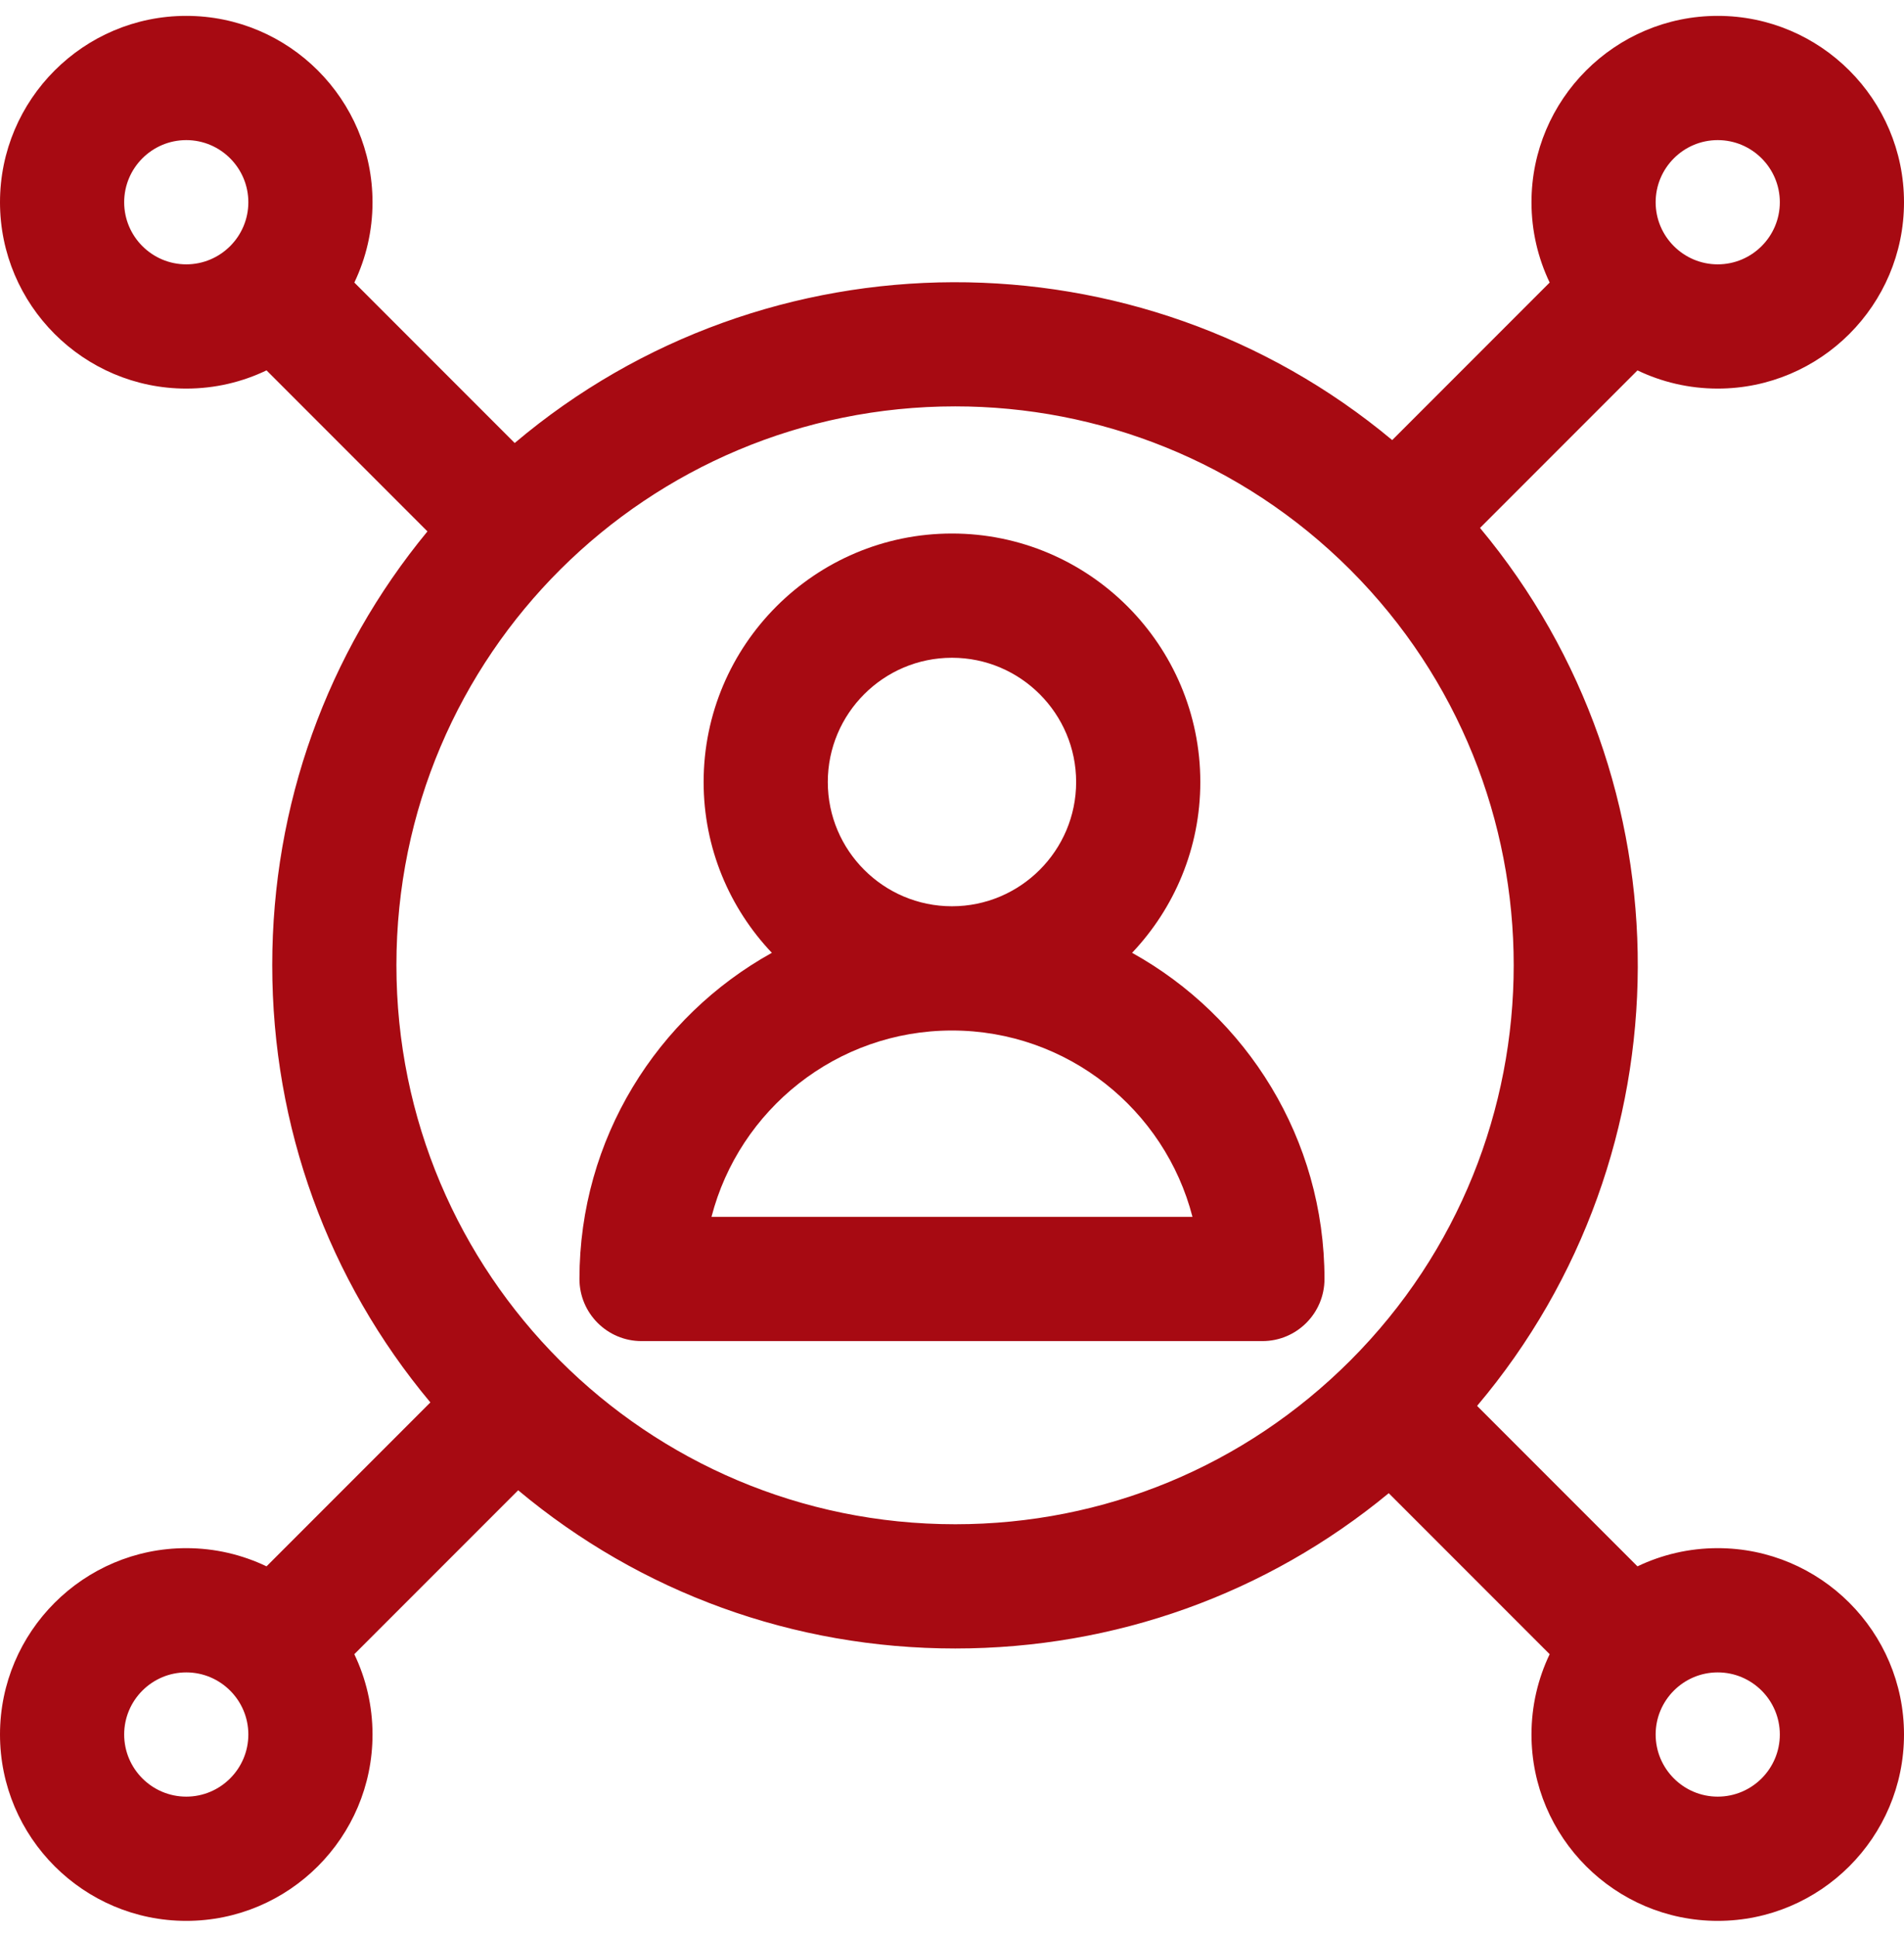 <svg width="60" height="61" viewBox="0 0 60 61" fill="none" xmlns="http://www.w3.org/2000/svg">
<g clip-path="url(#clip0_2254_3411)">
<path d="M35.675 30.01C37.006 28.606 37.825 26.713 37.825 24.631C37.825 20.315 34.314 16.804 29.999 16.804C25.684 16.804 22.173 20.315 22.173 24.631C22.173 26.713 22.992 28.606 24.323 30.01C20.711 32.014 18.26 35.867 18.26 40.283C18.26 41.363 19.136 42.239 20.216 42.239H39.782C40.862 42.239 41.738 41.363 41.738 40.283C41.738 35.867 39.287 32.014 35.675 30.01ZM29.999 20.717C32.157 20.717 33.912 22.473 33.912 24.631C33.912 26.788 32.157 28.544 29.999 28.544C27.841 28.544 26.086 26.788 26.086 24.631C26.086 22.473 27.841 20.717 29.999 20.717ZM22.421 38.326C23.292 34.954 26.359 32.457 29.999 32.457C33.639 32.457 36.707 34.954 37.578 38.326H22.421Z" fill="#A70A12"/>
<path d="M54.13 48.761C53.225 48.761 52.368 48.967 51.601 49.334L46.547 44.28C53.268 36.328 53.299 24.614 46.639 16.628L51.601 11.666C52.368 12.033 53.225 12.239 54.13 12.239C57.367 12.239 60 9.606 60 6.37C60 3.133 57.367 0.5 54.13 0.5C50.894 0.5 48.261 3.133 48.261 6.37C48.261 7.275 48.467 8.132 48.834 8.899L43.872 13.861C35.886 7.201 24.172 7.232 16.22 13.953L11.166 8.899C11.533 8.132 11.739 7.275 11.739 6.37C11.739 3.133 9.106 0.5 5.87 0.5C2.633 0.5 0 3.133 0 6.37C0 9.606 2.633 12.239 5.87 12.239C6.775 12.239 7.632 12.033 8.399 11.665L13.47 16.737C10.302 20.578 8.579 25.356 8.579 30.399C8.579 35.491 10.336 40.311 13.562 44.171L8.399 49.334C7.632 48.967 6.775 48.761 5.87 48.761C2.633 48.761 0 51.394 0 54.63C0 57.867 2.633 60.5 5.87 60.5C9.106 60.5 11.739 57.867 11.739 54.63C11.739 53.725 11.533 52.868 11.165 52.101L16.329 46.938C20.189 50.164 25.009 51.921 30.101 51.921C35.144 51.921 39.922 50.198 43.763 47.03L48.834 52.101C48.467 52.868 48.261 53.725 48.261 54.63C48.261 57.867 50.894 60.5 54.13 60.5C57.367 60.5 60 57.867 60 54.63C60 51.394 57.367 48.761 54.13 48.761ZM54.13 4.413C55.209 4.413 56.087 5.291 56.087 6.37C56.087 7.448 55.209 8.326 54.13 8.326C53.052 8.326 52.174 7.448 52.174 6.37C52.174 5.291 53.052 4.413 54.13 4.413ZM5.87 8.326C4.791 8.326 3.913 7.448 3.913 6.37C3.913 5.291 4.791 4.413 5.87 4.413C6.948 4.413 7.826 5.291 7.826 6.37C7.826 7.448 6.948 8.326 5.87 8.326ZM5.87 56.587C4.791 56.587 3.913 55.709 3.913 54.63C3.913 53.552 4.791 52.674 5.87 52.674C6.948 52.674 7.826 53.552 7.826 54.63C7.826 55.709 6.948 56.587 5.87 56.587ZM42.552 42.851C39.226 46.176 34.804 48.008 30.101 48.008C20.369 48.008 12.492 40.133 12.492 30.399C12.492 20.605 20.426 12.799 30.101 12.799C34.609 12.799 39.119 14.516 42.552 17.948C49.417 24.814 49.417 35.985 42.552 42.851ZM54.13 56.587C53.052 56.587 52.174 55.709 52.174 54.63C52.174 53.552 53.052 52.674 54.13 52.674C55.209 52.674 56.087 53.552 56.087 54.63C56.087 55.709 55.209 56.587 54.13 56.587Z" fill="#A70A12"/>
</g>
<defs>
<clipPath id="clip0_2254_3411">
<rect width="60" height="60" fill="white" transform="translate(0 0.5)"/>
</clipPath>
</defs>
</svg>
